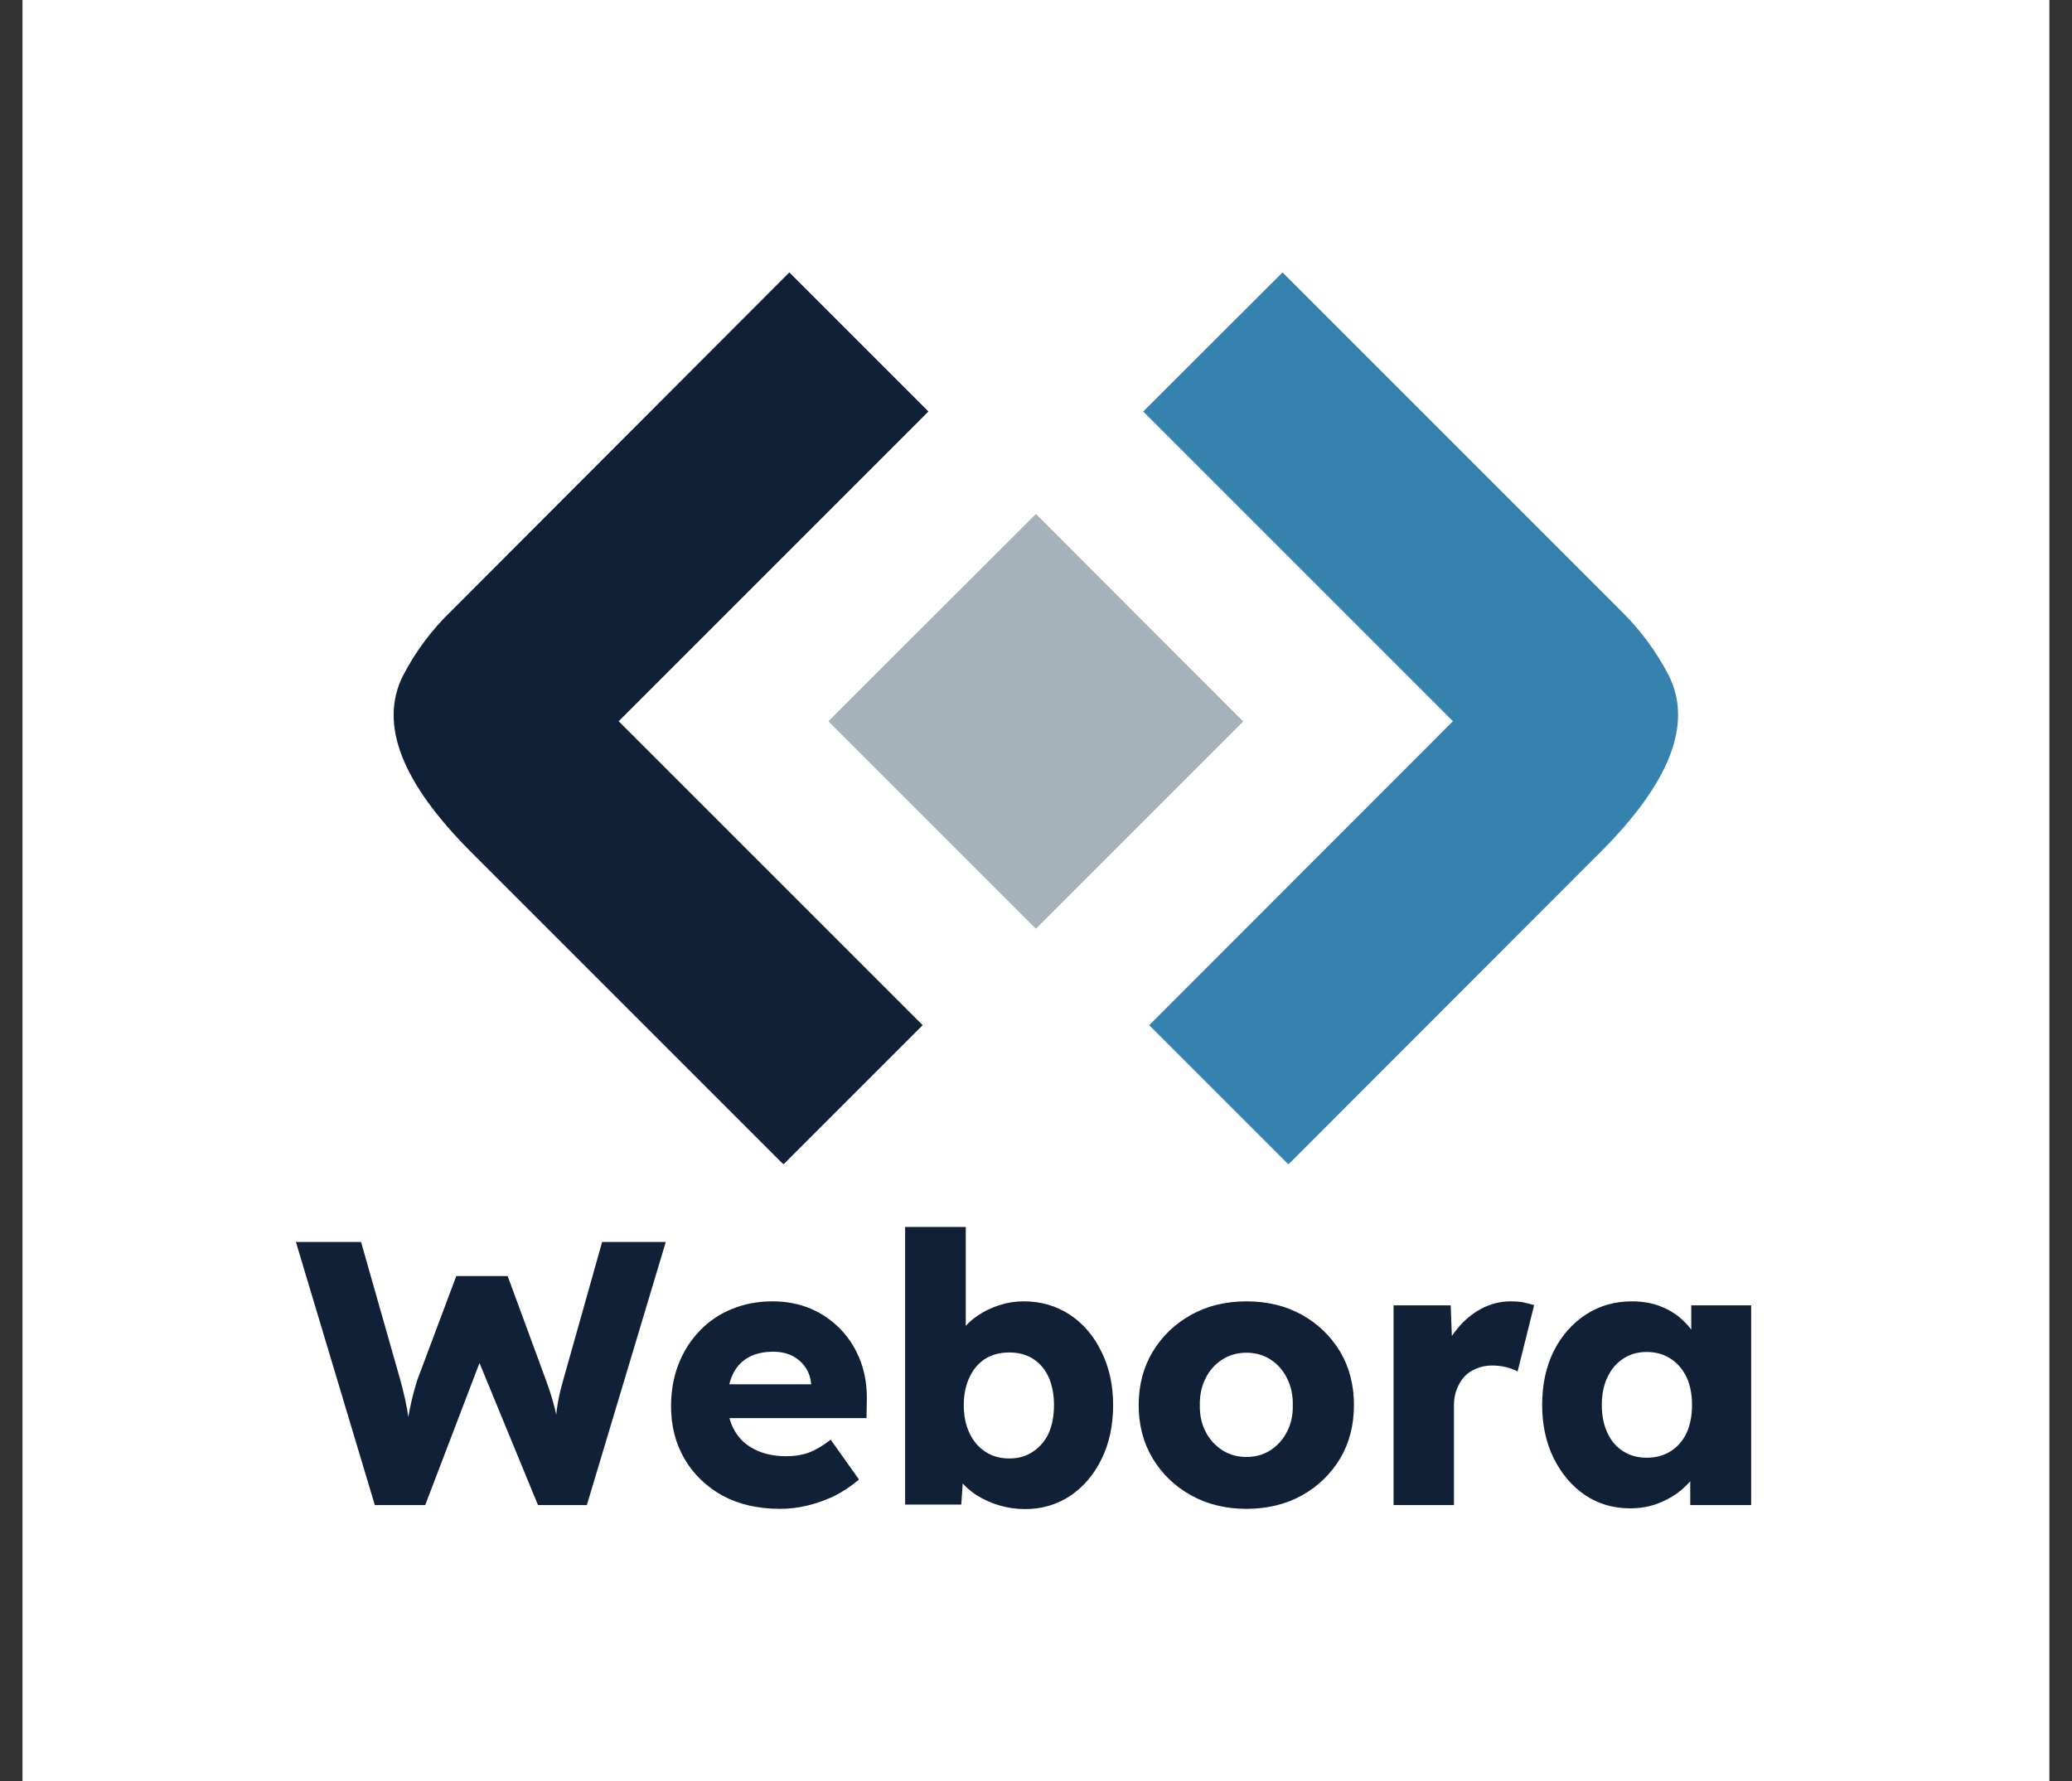 <svg xmlns="http://www.w3.org/2000/svg" version="1.1" xmlns:xlink="http://www.w3.org/1999/xlink" viewBox="0 0 7.003 6.021"><rect x="0" y="0" width="7.003" height="6.021" fill="#333333" stroke="none"/><g transform="matrix(0.847,0,0,0.847,0.995,4.147)"><rect width="8.088" height="8.088" x="-1.085" y="-5.385" fill="#ffffff"></rect><g transform="matrix(1,0,0,1,0,0)" clip-path="url(#SvgjsClipPath73433)"><g clip-path="url(#SvgjsClipPath73428df3a6a6a-677e-4cb7-bd77-235115d2ddfe)"><path d=" M 2.131 -2.018 L 2.959 -2.845 L 3.786 -2.017 L 2.959 -1.19 Z" fill="#a5b2ba" transform="matrix(1,0,0,1,0,0)" fill-rule="nonzero"></path></g><g clip-path="url(#SvgjsClipPath73428df3a6a6a-677e-4cb7-bd77-235115d2ddfe)"><path d=" M 2.53 -3.254 L 1.294 -2.018 L 2.507 -0.805 L 1.952 -0.25 L 1.941 -0.26 L 0.739 -1.462 L 0.705 -1.496 C 0.428 -1.773 0.337 -2.007 0.433 -2.199 C 0.483 -2.296 0.549 -2.384 0.628 -2.46 L 1.975 -3.809 Z" fill="#102036" transform="matrix(1,0,0,1,0,0)" fill-rule="evenodd"></path></g><g clip-path="url(#SvgjsClipPath73428df3a6a6a-677e-4cb7-bd77-235115d2ddfe)"><path d=" M 3.387 -3.254 L 4.623 -2.018 L 3.411 -0.805 L 3.966 -0.25 L 3.977 -0.26 L 5.178 -1.462 L 5.212 -1.496 C 5.489 -1.773 5.58 -2.007 5.485 -2.199 C 5.435 -2.296 5.37 -2.384 5.292 -2.46 L 3.943 -3.809 Z" fill="#3682ae" transform="matrix(1,0,0,1,0,0)" fill-rule="evenodd"></path></g></g><g><path d=" M 0.321 1.11 L 0.006 0.06 L 0.266 0.06 L 0.423 0.612 Q 0.433 0.649 0.442 0.688 Q 0.45 0.726 0.455 0.76 Q 0.461 0.795 0.464 0.824 Q 0.467 0.853 0.47 0.873 L 0.436 0.873 Q 0.446 0.817 0.452 0.774 Q 0.459 0.73 0.468 0.692 Q 0.477 0.654 0.49 0.612 L 0.646 0.196 L 0.851 0.196 L 1.004 0.612 Q 1.022 0.661 1.034 0.705 Q 1.046 0.748 1.052 0.788 Q 1.059 0.828 1.064 0.867 L 1.034 0.871 Q 1.036 0.844 1.038 0.821 Q 1.04 0.798 1.042 0.776 Q 1.044 0.754 1.047 0.73 Q 1.05 0.706 1.056 0.677 Q 1.062 0.648 1.073 0.61 L 1.228 0.06 L 1.482 0.06 L 1.167 1.11 L 0.972 1.11 L 0.723 0.505 L 0.752 0.508 L 0.522 1.11 L 0.321 1.11 M 1.938 1.125 Q 1.806 1.125 1.708 1.072 Q 1.611 1.018 1.557 0.926 Q 1.503 0.834 1.503 0.715 Q 1.503 0.624 1.533 0.547 Q 1.563 0.471 1.617 0.415 Q 1.671 0.358 1.745 0.328 Q 1.819 0.297 1.908 0.297 Q 1.992 0.297 2.062 0.327 Q 2.131 0.357 2.182 0.411 Q 2.233 0.465 2.26 0.538 Q 2.287 0.612 2.284 0.699 L 2.283 0.763 L 1.648 0.763 L 1.614 0.628 L 2.088 0.628 L 2.062 0.657 L 2.062 0.627 Q 2.059 0.589 2.039 0.56 Q 2.019 0.531 1.986 0.514 Q 1.953 0.498 1.911 0.498 Q 1.852 0.498 1.811 0.521 Q 1.77 0.544 1.749 0.589 Q 1.728 0.633 1.728 0.697 Q 1.728 0.763 1.756 0.812 Q 1.783 0.861 1.837 0.888 Q 1.89 0.915 1.963 0.915 Q 2.014 0.915 2.054 0.9 Q 2.094 0.885 2.14 0.849 L 2.253 1.008 Q 2.206 1.048 2.154 1.074 Q 2.101 1.099 2.047 1.112 Q 1.992 1.125 1.938 1.125 M 2.916 1.126 Q 2.862 1.126 2.812 1.111 Q 2.763 1.096 2.723 1.071 Q 2.683 1.045 2.657 1.012 Q 2.631 0.978 2.622 0.942 L 2.674 0.924 L 2.661 1.108 L 2.437 1.108 L 2.437 -2.220446049250313e-16 L 2.679 -2.220446049250313e-16 L 2.679 0.504 L 2.629 0.486 Q 2.638 0.447 2.664 0.413 Q 2.689 0.379 2.728 0.353 Q 2.767 0.327 2.814 0.312 Q 2.86 0.297 2.91 0.297 Q 3.013 0.297 3.094 0.35 Q 3.174 0.403 3.22 0.497 Q 3.267 0.591 3.267 0.711 Q 3.267 0.832 3.221 0.926 Q 3.175 1.02 3.096 1.073 Q 3.016 1.126 2.916 1.126 M 2.853 0.924 Q 2.907 0.924 2.947 0.897 Q 2.988 0.87 3.01 0.823 Q 3.031 0.775 3.031 0.711 Q 3.031 0.648 3.01 0.6 Q 2.988 0.552 2.947 0.526 Q 2.907 0.501 2.853 0.501 Q 2.797 0.501 2.757 0.526 Q 2.716 0.552 2.694 0.6 Q 2.671 0.648 2.671 0.711 Q 2.671 0.775 2.694 0.823 Q 2.716 0.87 2.757 0.897 Q 2.797 0.924 2.853 0.924 M 3.799 1.125 Q 3.675 1.125 3.578 1.071 Q 3.481 1.017 3.425 0.924 Q 3.369 0.831 3.369 0.711 Q 3.369 0.591 3.425 0.498 Q 3.481 0.405 3.578 0.351 Q 3.675 0.297 3.799 0.297 Q 3.924 0.297 4.021 0.351 Q 4.117 0.405 4.173 0.498 Q 4.228 0.591 4.228 0.711 Q 4.228 0.831 4.173 0.924 Q 4.117 1.017 4.021 1.071 Q 3.924 1.125 3.799 1.125 M 3.799 0.918 Q 3.853 0.918 3.895 0.891 Q 3.937 0.864 3.961 0.817 Q 3.985 0.771 3.984 0.711 Q 3.985 0.651 3.961 0.604 Q 3.937 0.556 3.895 0.529 Q 3.853 0.502 3.799 0.502 Q 3.745 0.502 3.703 0.529 Q 3.66 0.556 3.636 0.604 Q 3.612 0.651 3.613 0.711 Q 3.612 0.771 3.636 0.817 Q 3.66 0.864 3.703 0.891 Q 3.745 0.918 3.799 0.918 M 4.386 1.11 L 4.386 0.313 L 4.614 0.313 L 4.624 0.573 L 4.579 0.523 Q 4.597 0.459 4.639 0.408 Q 4.68 0.357 4.735 0.327 Q 4.791 0.297 4.854 0.297 Q 4.881 0.297 4.904 0.301 Q 4.927 0.306 4.947 0.312 L 4.881 0.577 Q 4.864 0.567 4.837 0.56 Q 4.809 0.553 4.779 0.553 Q 4.746 0.553 4.717 0.565 Q 4.689 0.576 4.669 0.597 Q 4.65 0.618 4.639 0.646 Q 4.627 0.675 4.627 0.711 L 4.627 1.11 L 4.386 1.11 M 5.33 1.123 Q 5.229 1.123 5.15 1.07 Q 5.072 1.017 5.025 0.923 Q 4.979 0.829 4.979 0.711 Q 4.979 0.589 5.025 0.496 Q 5.072 0.403 5.153 0.35 Q 5.234 0.297 5.337 0.297 Q 5.394 0.297 5.441 0.313 Q 5.489 0.33 5.525 0.359 Q 5.561 0.388 5.586 0.427 Q 5.612 0.465 5.624 0.508 L 5.574 0.502 L 5.574 0.313 L 5.813 0.313 L 5.813 1.11 L 5.57 1.11 L 5.57 0.918 L 5.624 0.916 Q 5.612 0.958 5.585 0.996 Q 5.558 1.033 5.519 1.062 Q 5.48 1.09 5.432 1.107 Q 5.384 1.123 5.33 1.123 M 5.396 0.921 Q 5.451 0.921 5.492 0.895 Q 5.532 0.87 5.555 0.823 Q 5.577 0.775 5.577 0.711 Q 5.577 0.646 5.555 0.599 Q 5.532 0.552 5.492 0.526 Q 5.451 0.499 5.396 0.499 Q 5.342 0.499 5.302 0.526 Q 5.262 0.552 5.24 0.599 Q 5.217 0.646 5.217 0.711 Q 5.217 0.775 5.24 0.823 Q 5.262 0.87 5.302 0.895 Q 5.342 0.921 5.396 0.921" fill="#102036" fill-rule="nonzero"></path></g><g></g></g><defs><clipPath id="SvgjsClipPath73433"><path d=" M 0.396 -3.809 h 5.125 v 3.559 h -5.125 Z"></path></clipPath><clipPath id="SvgjsClipPath73428df3a6a6a-677e-4cb7-bd77-235115d2ddfe"><path d=" M 0.396 -3.809 L 5.521 -3.809 L 5.521 -0.25 L 0.396 -0.25 Z"></path></clipPath></defs></svg>